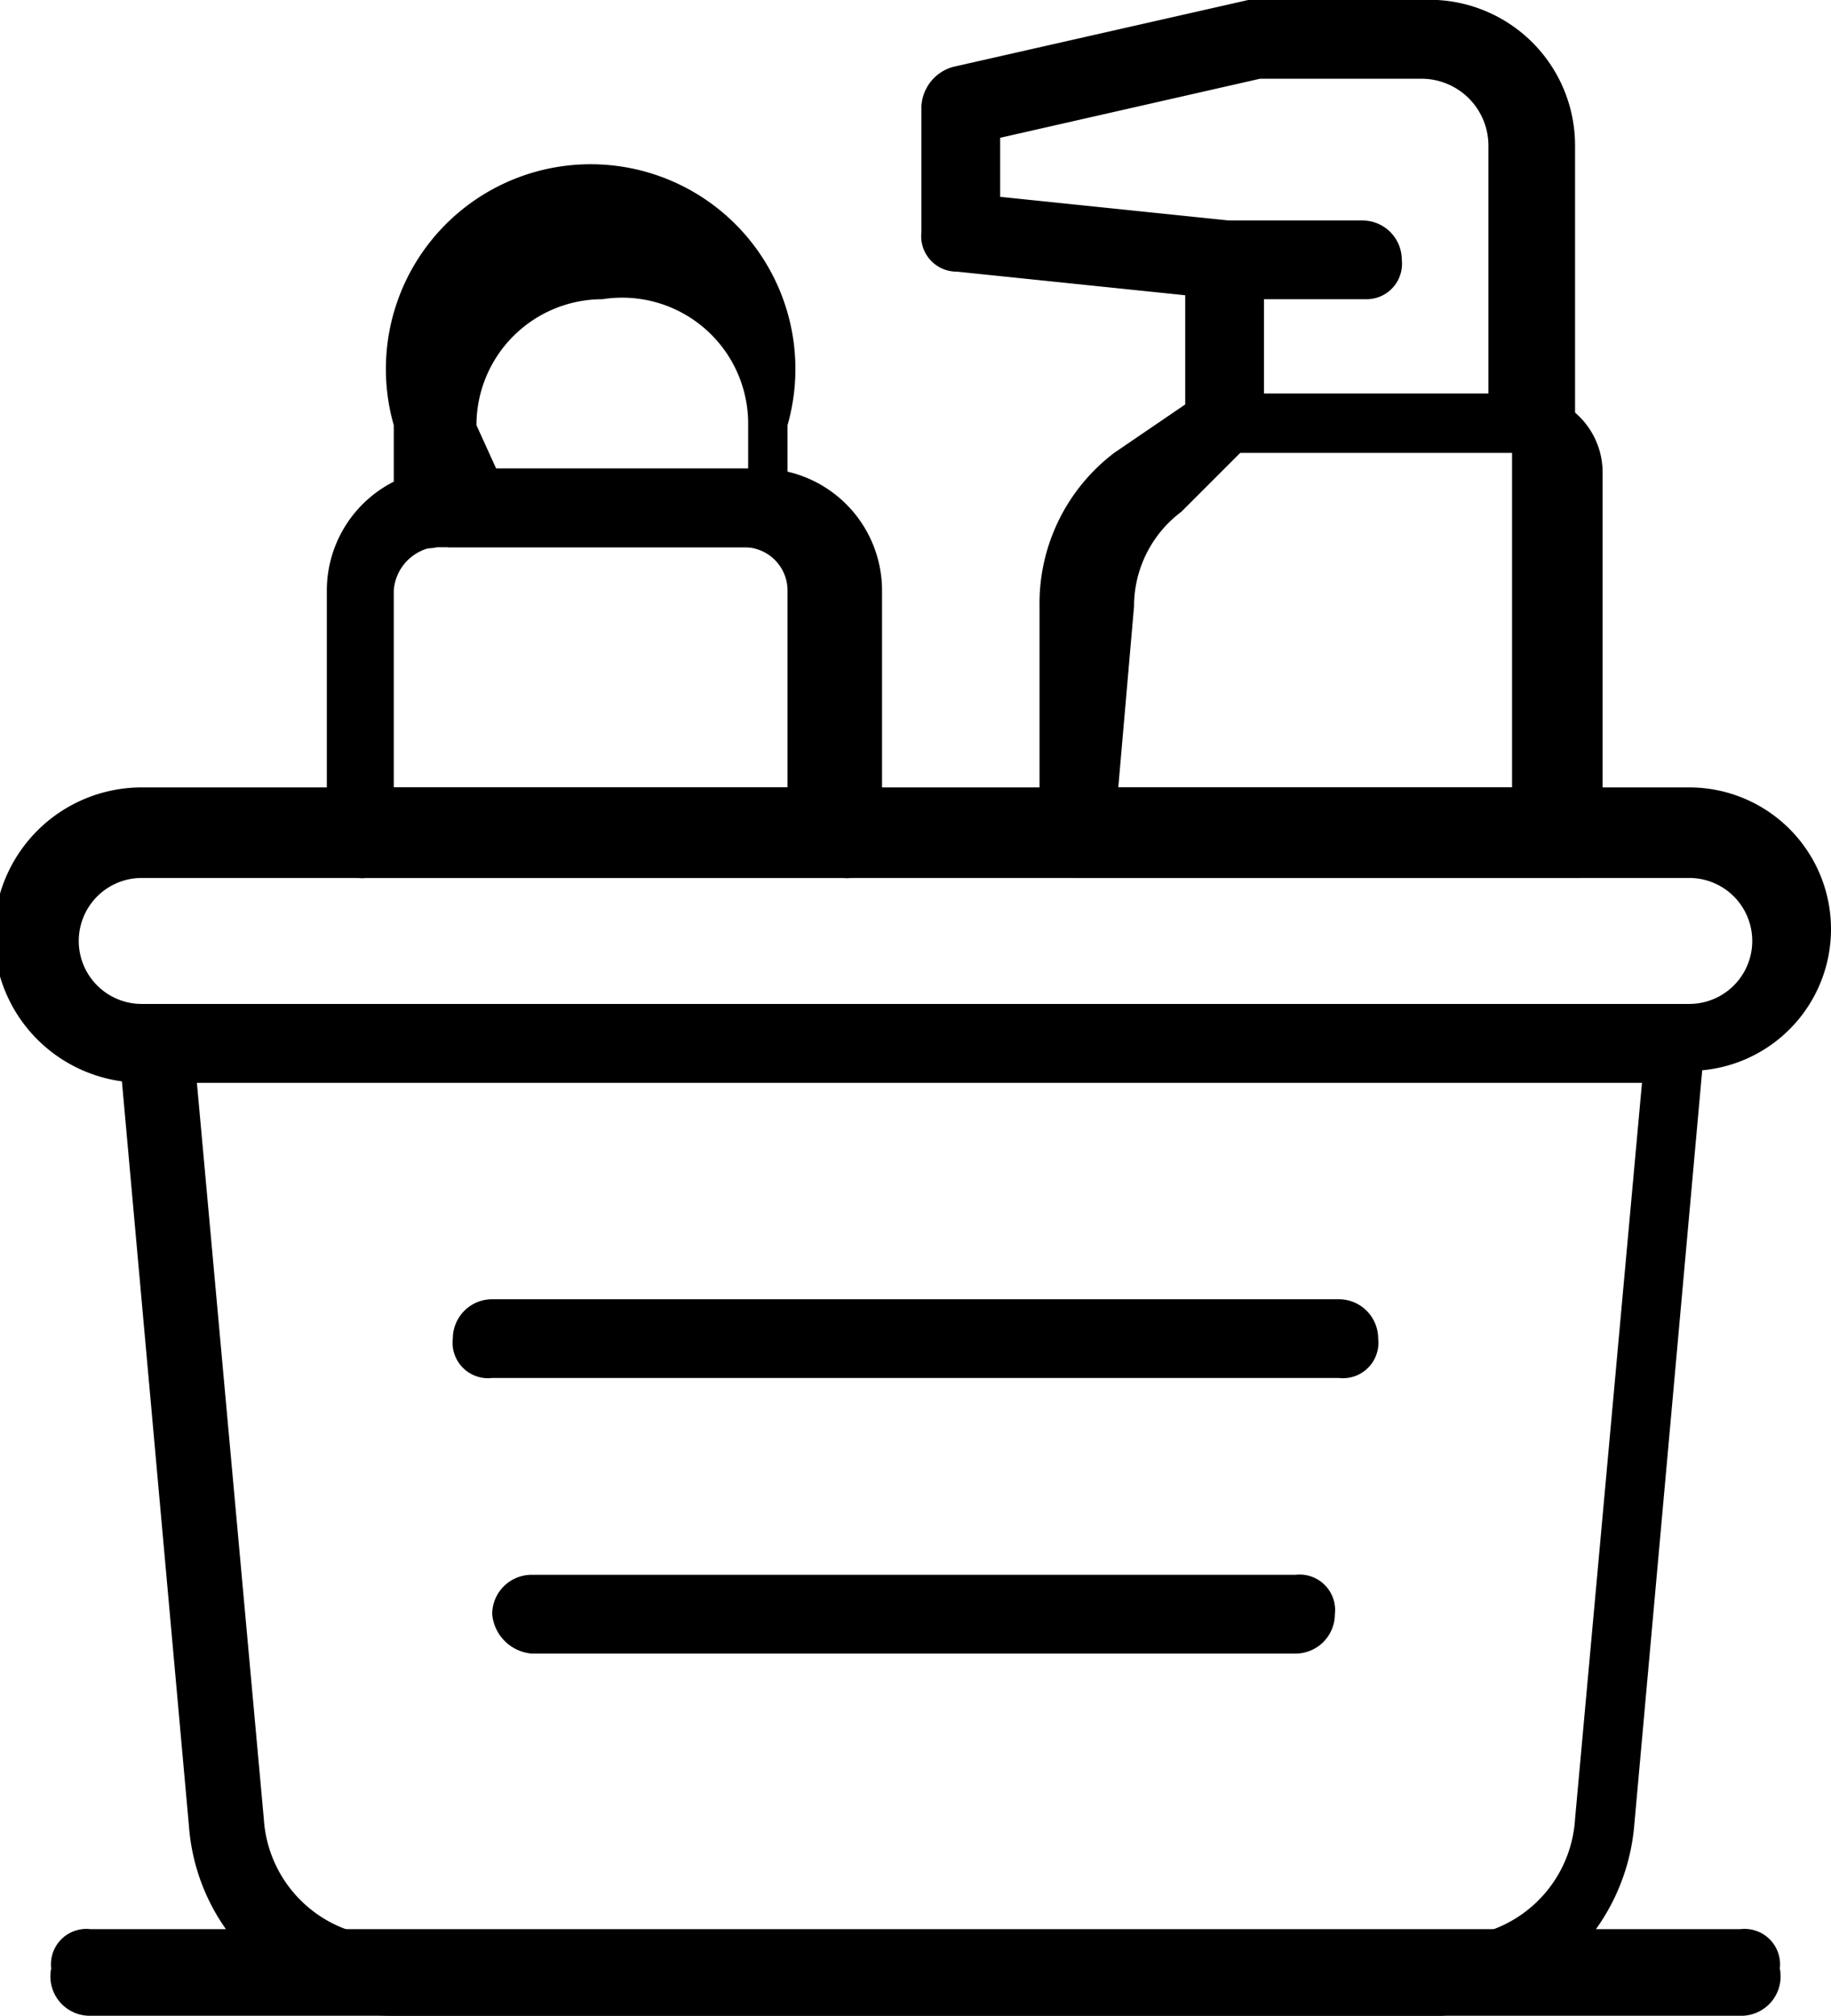 <svg xmlns="http://www.w3.org/2000/svg" viewBox="0 0 4.65 5.12"><g id="Layer_2" data-name="Layer 2"><g id="Layer_1-2" data-name="Layer 1"><path d="M3.66,5.12H1a.52.52,0,0,1-.52-.48l-.18-2a.11.11,0,0,1,0-.08.09.09,0,0,1,.07,0H4.26a.09.09,0,0,1,.07,0,.11.11,0,0,1,0,.08l-.18,2A.53.53,0,0,1,3.66,5.12ZM.5,2.75.67,4.62a.32.32,0,0,0,.32.3H3.66A.32.32,0,0,0,4,4.62l.17-1.87Z"/><path d="M4.29,2.75H.36A.36.36,0,0,1,.36,2H4.29a.36.36,0,1,1,0,.72ZM.36,2.23a.16.16,0,0,0,0,.32H4.29a.16.16,0,1,0,0-.32Z"/><path d="M2.14,2.23H.93a.09.09,0,0,1-.1-.1V1.5a.31.31,0,0,1,.31-.31h.79a.31.31,0,0,1,.31.31v.63A.09.09,0,0,1,2.14,2.23ZM1,2H2V1.5a.11.11,0,0,0-.11-.11H1.14A.12.12,0,0,0,1,1.5Z"/><path d="M2,1.39H1.11A.09.09,0,0,1,1,1.29V1.08a.52.52,0,1,1,1,0v.21A.09.09,0,0,1,2,1.39Zm-.74-.2h.64V1.08A.32.32,0,0,0,1.53.76a.32.32,0,0,0-.32.32Z"/><path d="M4,2.23H2.74a.1.1,0,0,1-.1-.1V1.54a.48.48,0,0,1,.19-.39L3.05,1l.06,0h.76a.2.2,0,0,1,.2.2v1A.09.09,0,0,1,4,2.23ZM2.84,2h1V1.15H3.15L3,1.3a.3.3,0,0,0-.12.24Z"/><path d="M3.88,1.15H3.11a.1.1,0,0,1-.1-.1V.75L2.43.69a.09.09,0,0,1-.09-.1V.27a.11.11,0,0,1,.08-.1L3.17,0h.44A.37.37,0,0,1,4,.37v.68A.09.09,0,0,1,3.88,1.15ZM3.21,1h.57V.37A.17.17,0,0,0,3.61.2H3.2L2.54.35V.5l.58.06a.11.11,0,0,1,.09.1Z"/><path d="M3.47.76H3.11A.1.1,0,0,1,3,.66a.11.11,0,0,1,.1-.1h.36a.1.1,0,0,1,.1.1A.09.09,0,0,1,3.47.76Z"/><path d="M3.4,3.5H1.25a.09.09,0,0,1-.1-.1.1.1,0,0,1,.1-.1H3.4a.1.1,0,0,1,.1.1A.09.09,0,0,1,3.4,3.5Z"/><path d="M4.42,5.12H.23A.1.1,0,0,1,.13,5a.09.09,0,0,1,.1-.1H4.42a.09.09,0,0,1,.1.1A.1.1,0,0,1,4.42,5.12Z"/><path d="M3.29,4.2H1.35a.11.11,0,0,1-.1-.1.1.1,0,0,1,.1-.1H3.29a.09.09,0,0,1,.1.1A.1.1,0,0,1,3.29,4.2Z"/></g></g></svg>